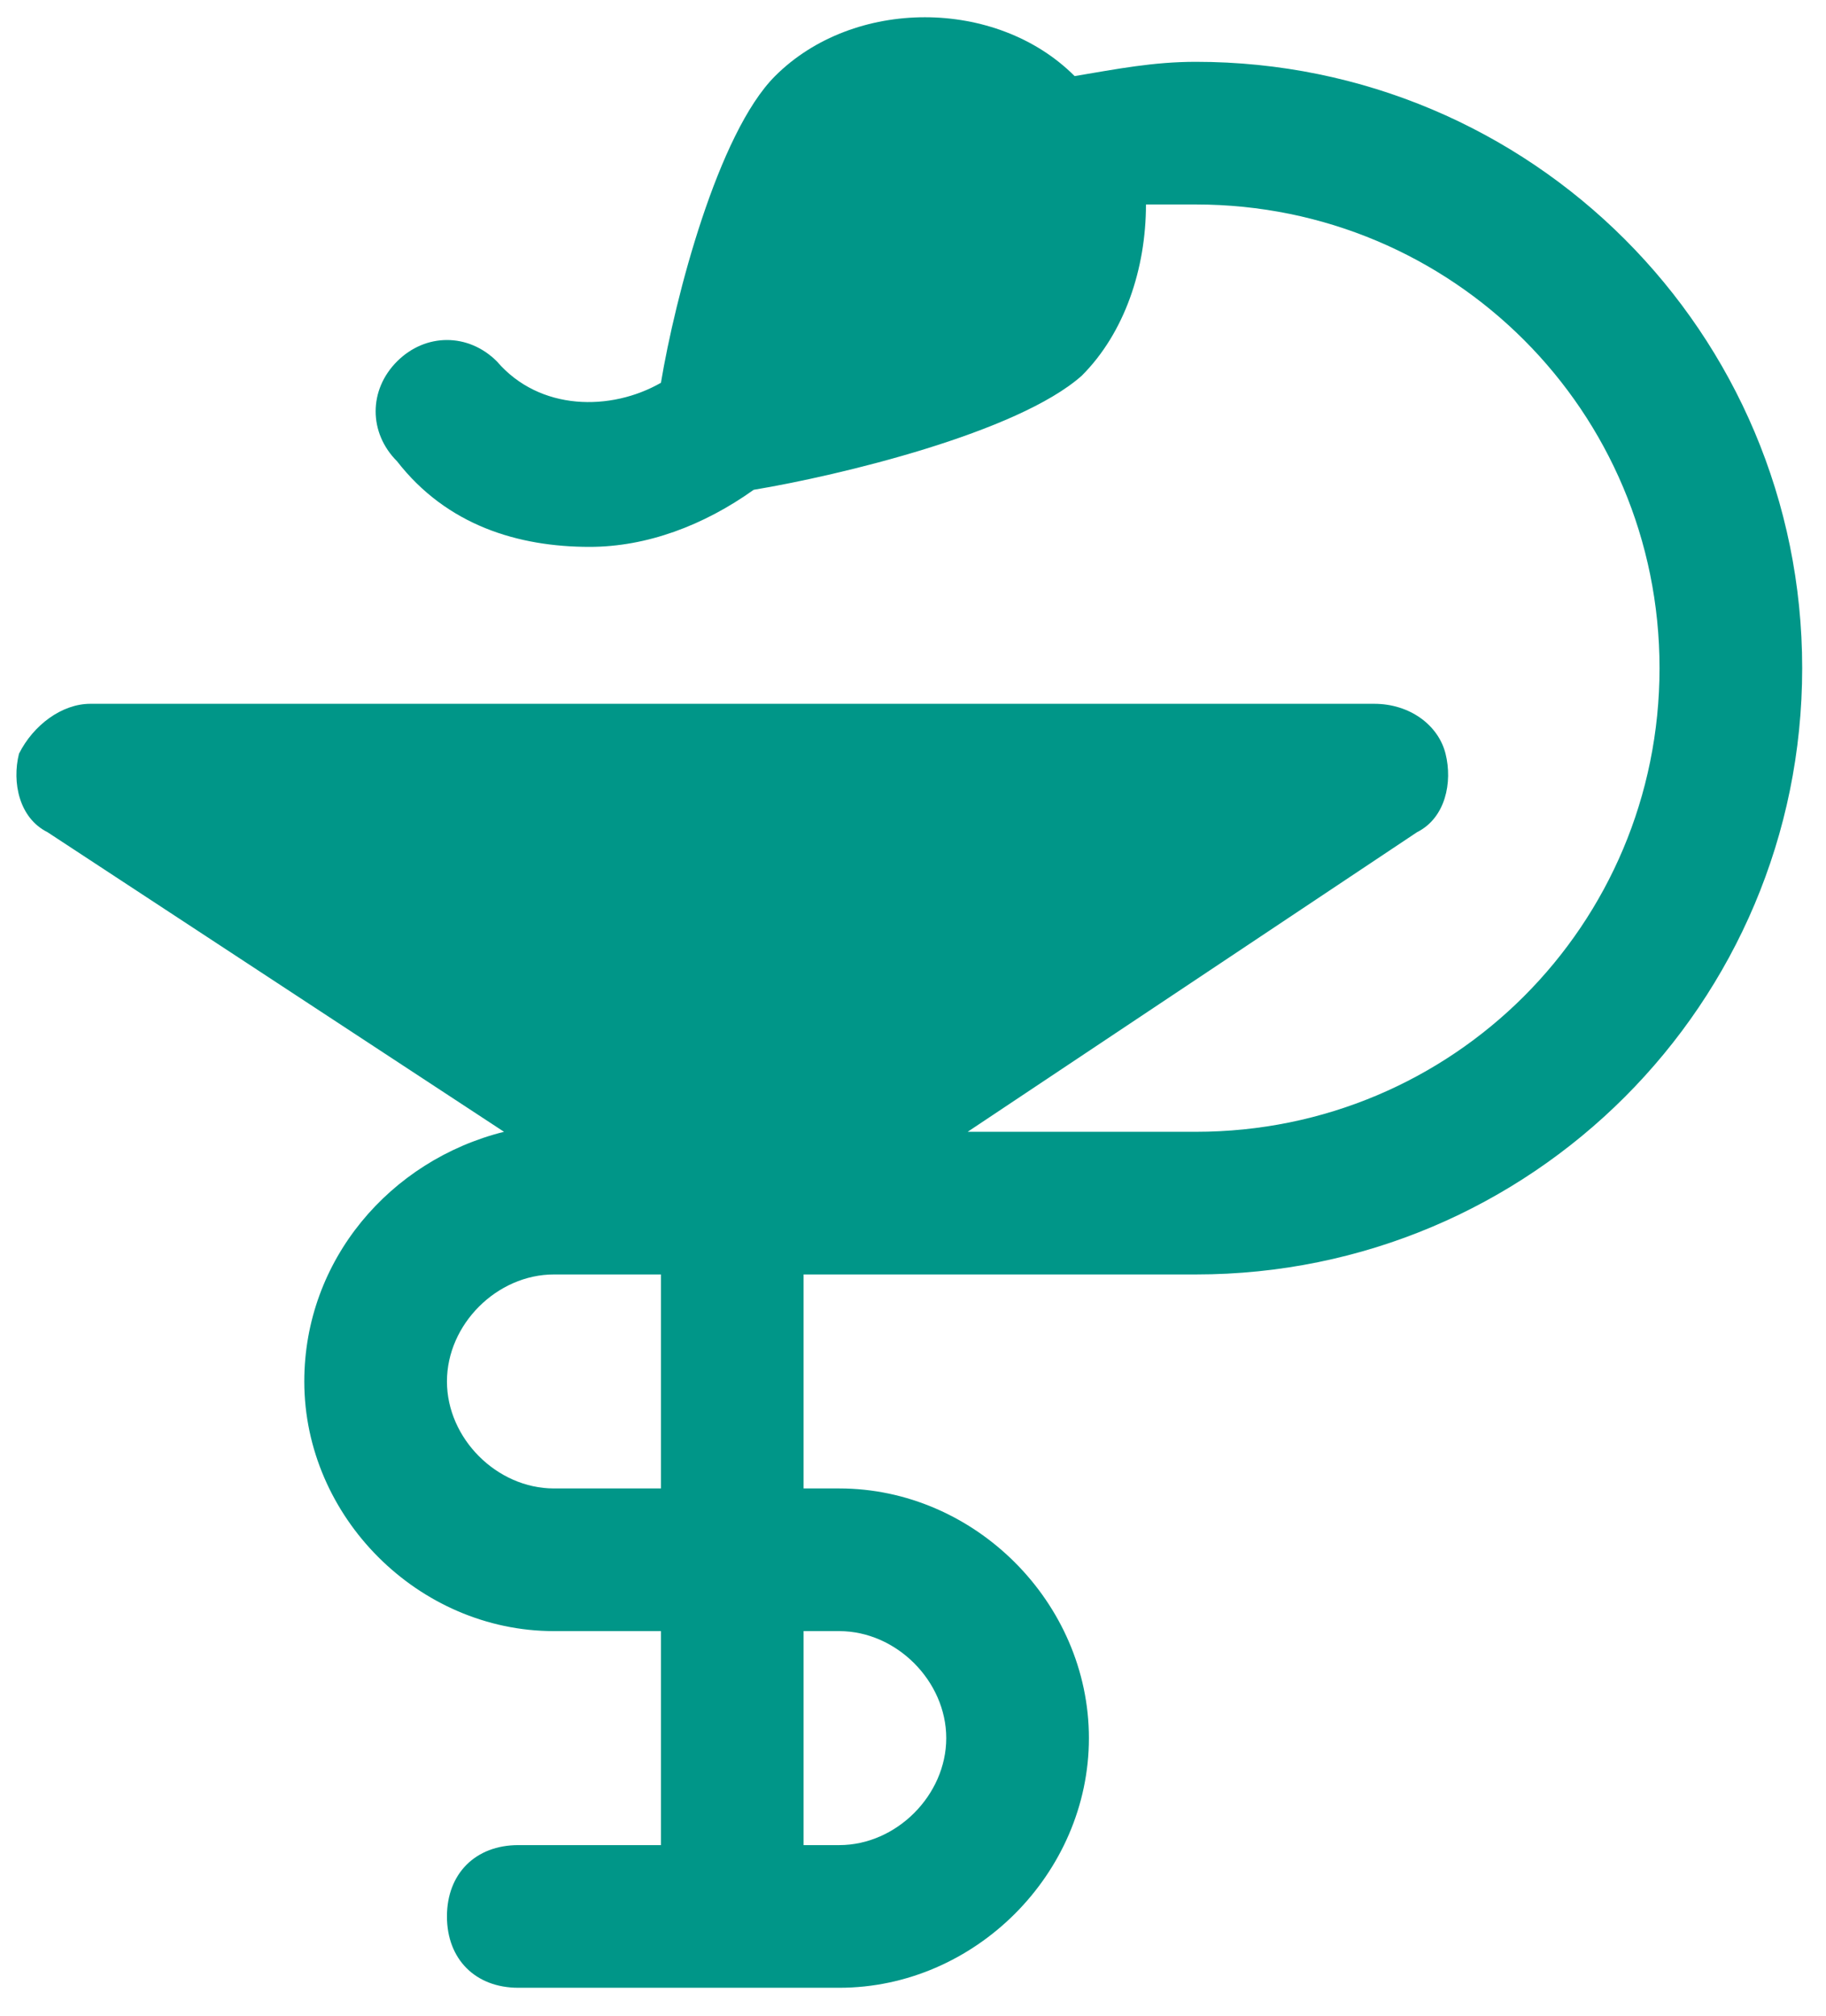 <svg width="48" height="53" viewBox="0 0 48 53" fill="none" xmlns="http://www.w3.org/2000/svg">
<path d="M31.437 1.625C30.312 1.625 29.374 1.812 28.249 2C26.187 -0.062 22.437 -0.062 20.374 2C18.874 3.5 17.749 7.812 17.374 10.062C16.062 10.812 14.187 10.812 13.062 9.5C12.312 8.75 11.187 8.75 10.437 9.5C9.687 10.25 9.687 11.375 10.437 12.125C11.749 13.812 13.624 14.375 15.499 14.375C16.999 14.375 18.499 13.812 19.812 12.875C22.062 12.5 26.749 11.375 28.437 9.875C29.562 8.75 30.124 7.062 30.124 5.375C30.499 5.375 30.874 5.375 31.437 5.375C38.187 5.375 43.624 10.812 43.624 17.562C43.624 24.312 38.187 29.75 31.437 29.75H25.437L37.249 21.875C37.999 21.5 38.187 20.562 37.999 19.812C37.812 19.062 37.062 18.5 36.124 18.5H2.374C1.624 18.5 0.874 19.062 0.499 19.812C0.312 20.562 0.499 21.5 1.249 21.875L13.249 29.75C10.249 30.5 7.999 33.125 7.999 36.312C7.999 39.875 10.999 42.875 14.562 42.875H17.374V48.5H13.624C12.499 48.5 11.749 49.25 11.749 50.375C11.749 51.5 12.499 52.25 13.624 52.25H22.062C25.624 52.25 28.624 49.25 28.624 45.688C28.624 42.125 25.624 39.125 22.062 39.125H21.124V33.5H31.437C40.249 33.5 47.374 26.375 47.374 17.562C47.374 8.75 40.249 1.625 31.437 1.625ZM11.749 36.312C11.749 34.812 13.062 33.5 14.562 33.5H17.374V39.125H14.562C13.062 39.125 11.749 37.812 11.749 36.312ZM24.874 45.688C24.874 47.188 23.562 48.5 22.062 48.5H21.124V42.875H22.062C23.562 42.875 24.874 44.188 24.874 45.688Z" fill="#009688"/>
</svg>
